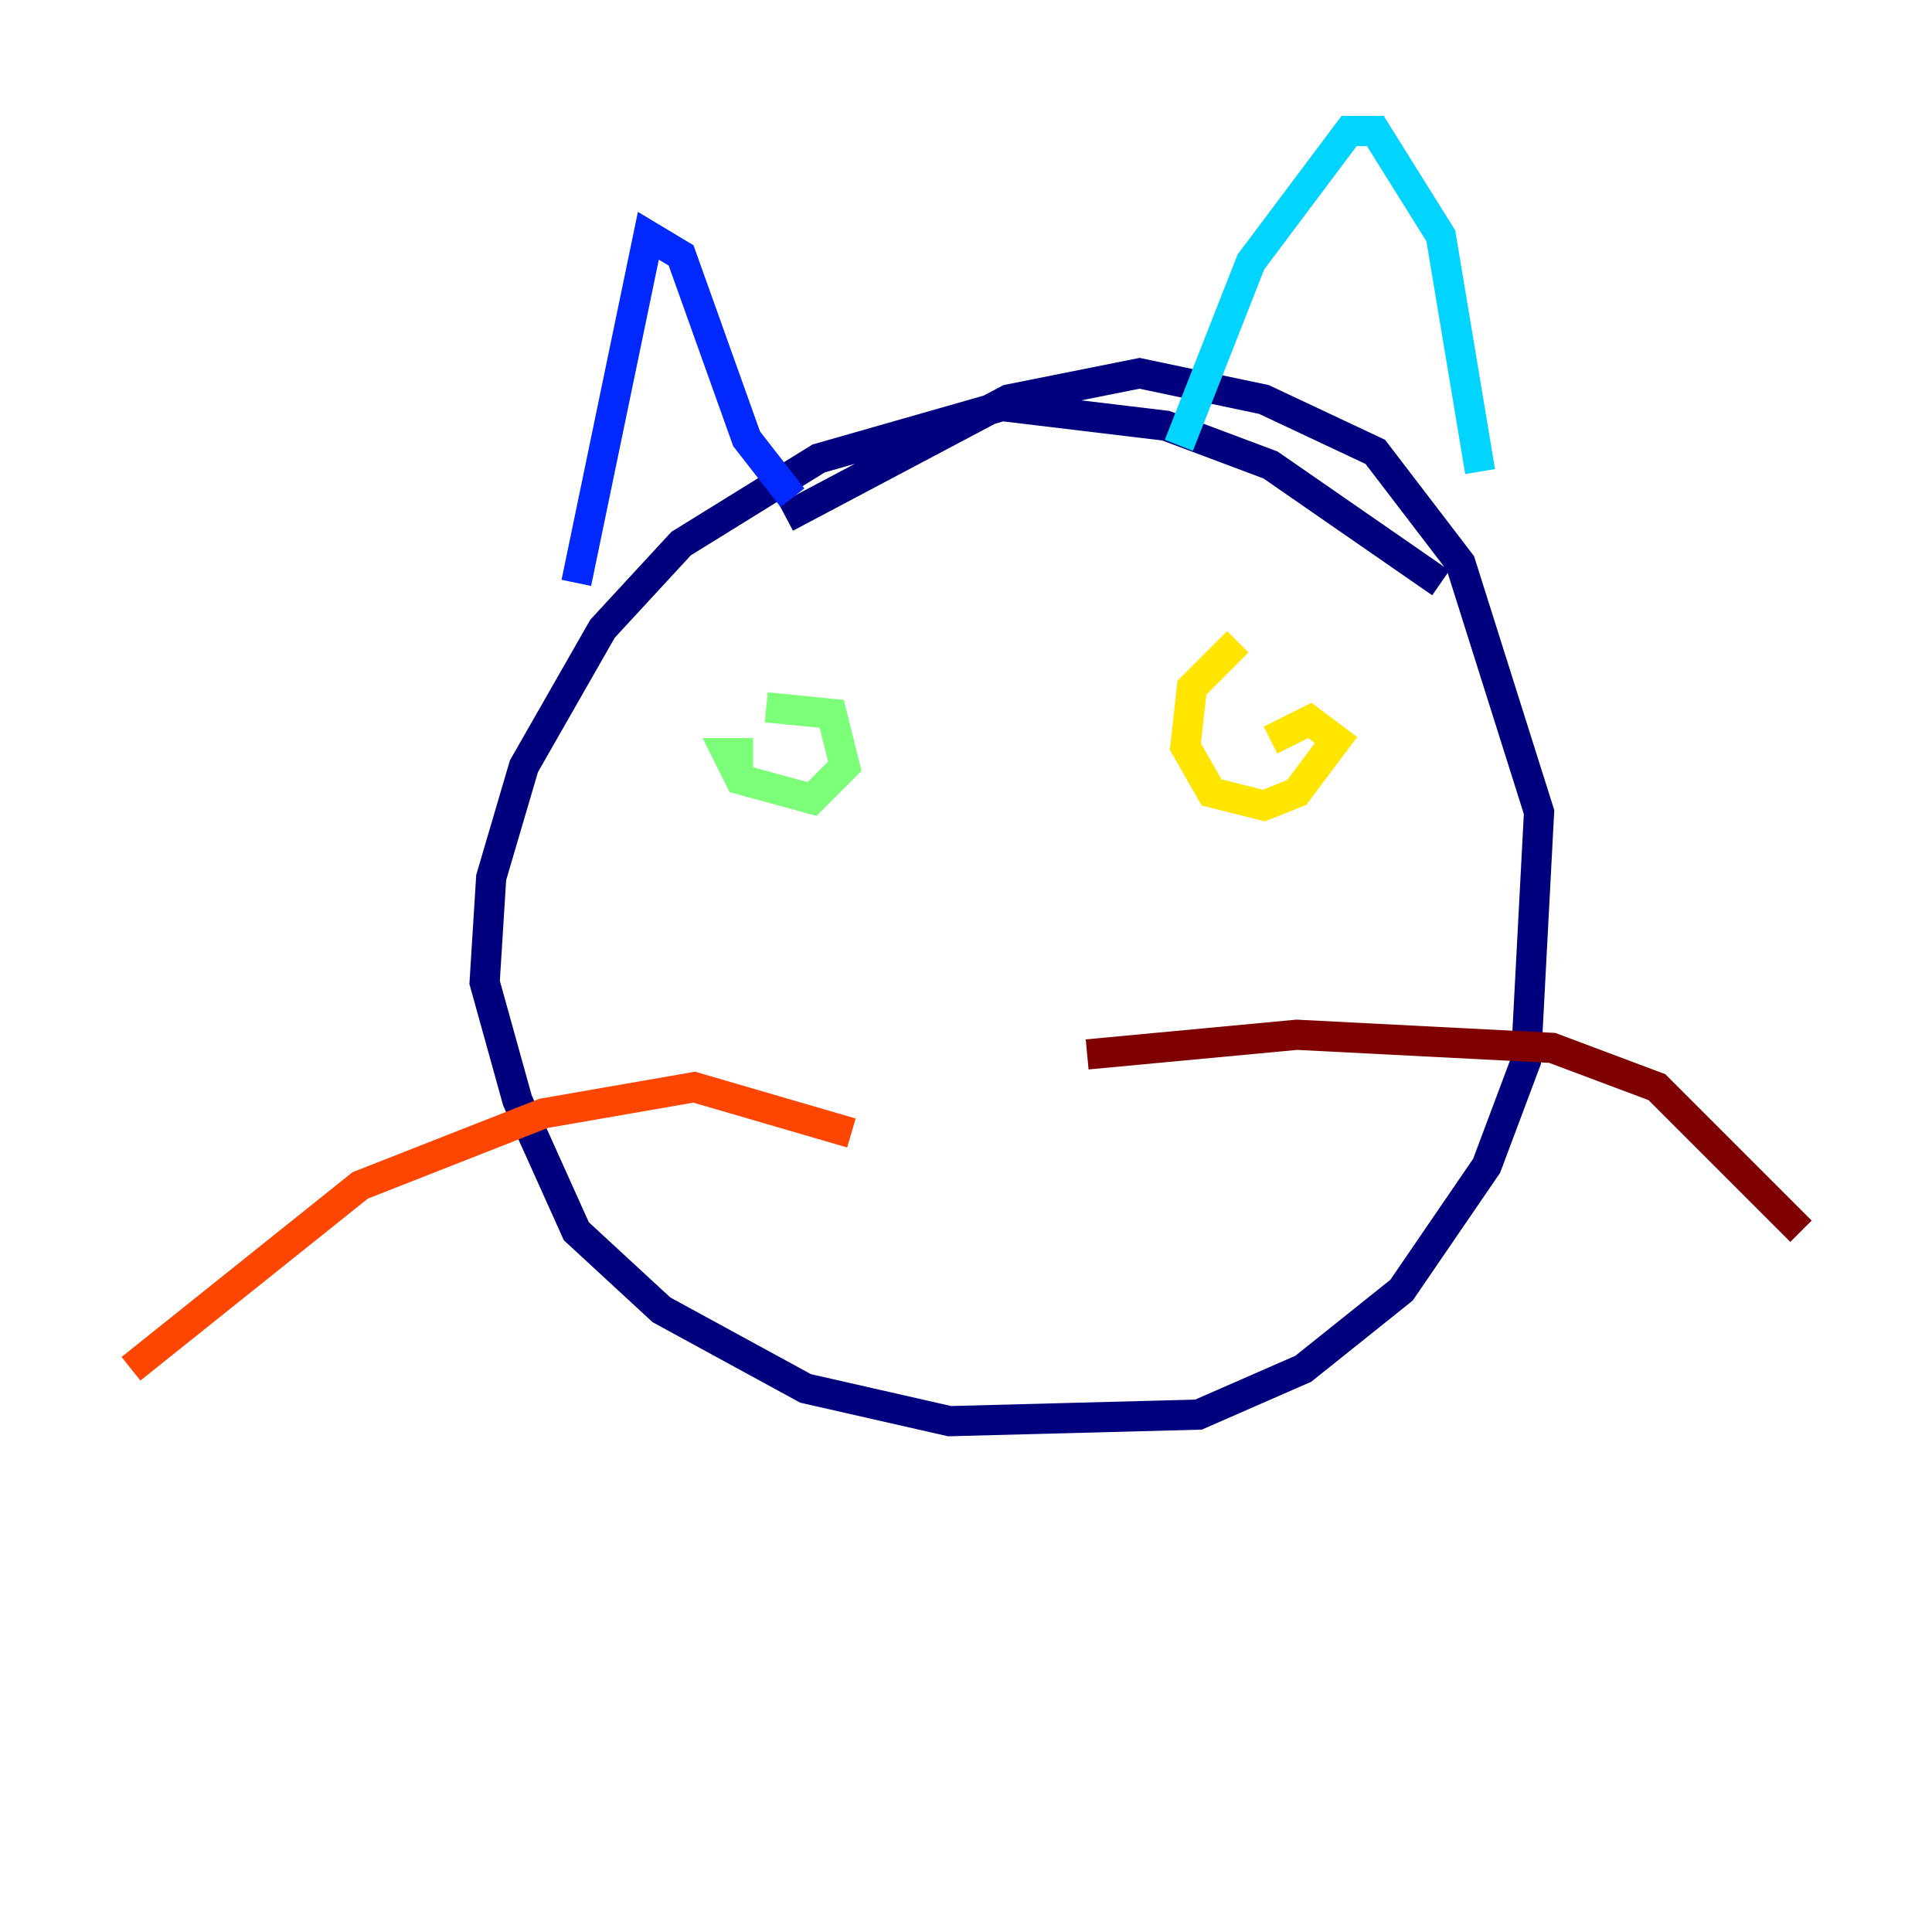 <?xml version="1.0" encoding="utf-8" ?>
<svg baseProfile="tiny" height="128" version="1.2" viewBox="0,0,128,128" width="128" xmlns="http://www.w3.org/2000/svg" xmlns:ev="http://www.w3.org/2001/xml-events" xmlns:xlink="http://www.w3.org/1999/xlink"><defs /><polyline fill="none" points="95.458,38.617 84.176,30.807 77.234,28.203 66.386,26.902 54.237,30.373 45.125,36.014 39.919,41.654 34.712,50.766 32.542,58.142 32.108,65.085 34.278,72.895 38.183,81.573 43.824,86.78 53.37,91.986 62.915,94.156 79.403,93.722 86.346,90.685 92.854,85.478 98.495,77.234 101.098,70.291 101.966,53.803 96.759,37.315 91.119,29.939 83.742,26.468 75.498,24.732 66.82,26.468 52.068,34.278" stroke="#00007f" stroke-width="2" /><polyline fill="none" points="38.183,38.617 42.956,15.62 45.125,16.922 49.464,29.071 52.502,32.976" stroke="#0028ff" stroke-width="2" /><polyline fill="none" points="78.102,29.505 82.875,17.356 89.383,8.678 91.119,8.678 95.458,15.62 98.061,31.241" stroke="#00d4ff" stroke-width="2" /><polyline fill="none" points="49.898,49.898 48.163,49.898 49.031,51.634 53.803,52.936 55.973,50.766 55.105,47.295 50.766,46.861" stroke="#7cff79" stroke-width="2" /><polyline fill="none" points="82.007,42.522 78.969,45.559 78.536,49.464 80.271,52.502 83.742,53.37 85.912,52.502 88.515,49.031 86.78,47.729 84.176,49.031" stroke="#ffe500" stroke-width="2" /><polyline fill="none" points="56.407,75.064 45.993,72.027 36.014,73.763 23.864,78.536 8.678,90.685" stroke="#ff4600" stroke-width="2" /><polyline fill="none" points="72.027,69.858 85.912,68.556 102.834,69.424 109.776,72.027 119.322,81.573" stroke="#7f0000" stroke-width="2" /></svg>